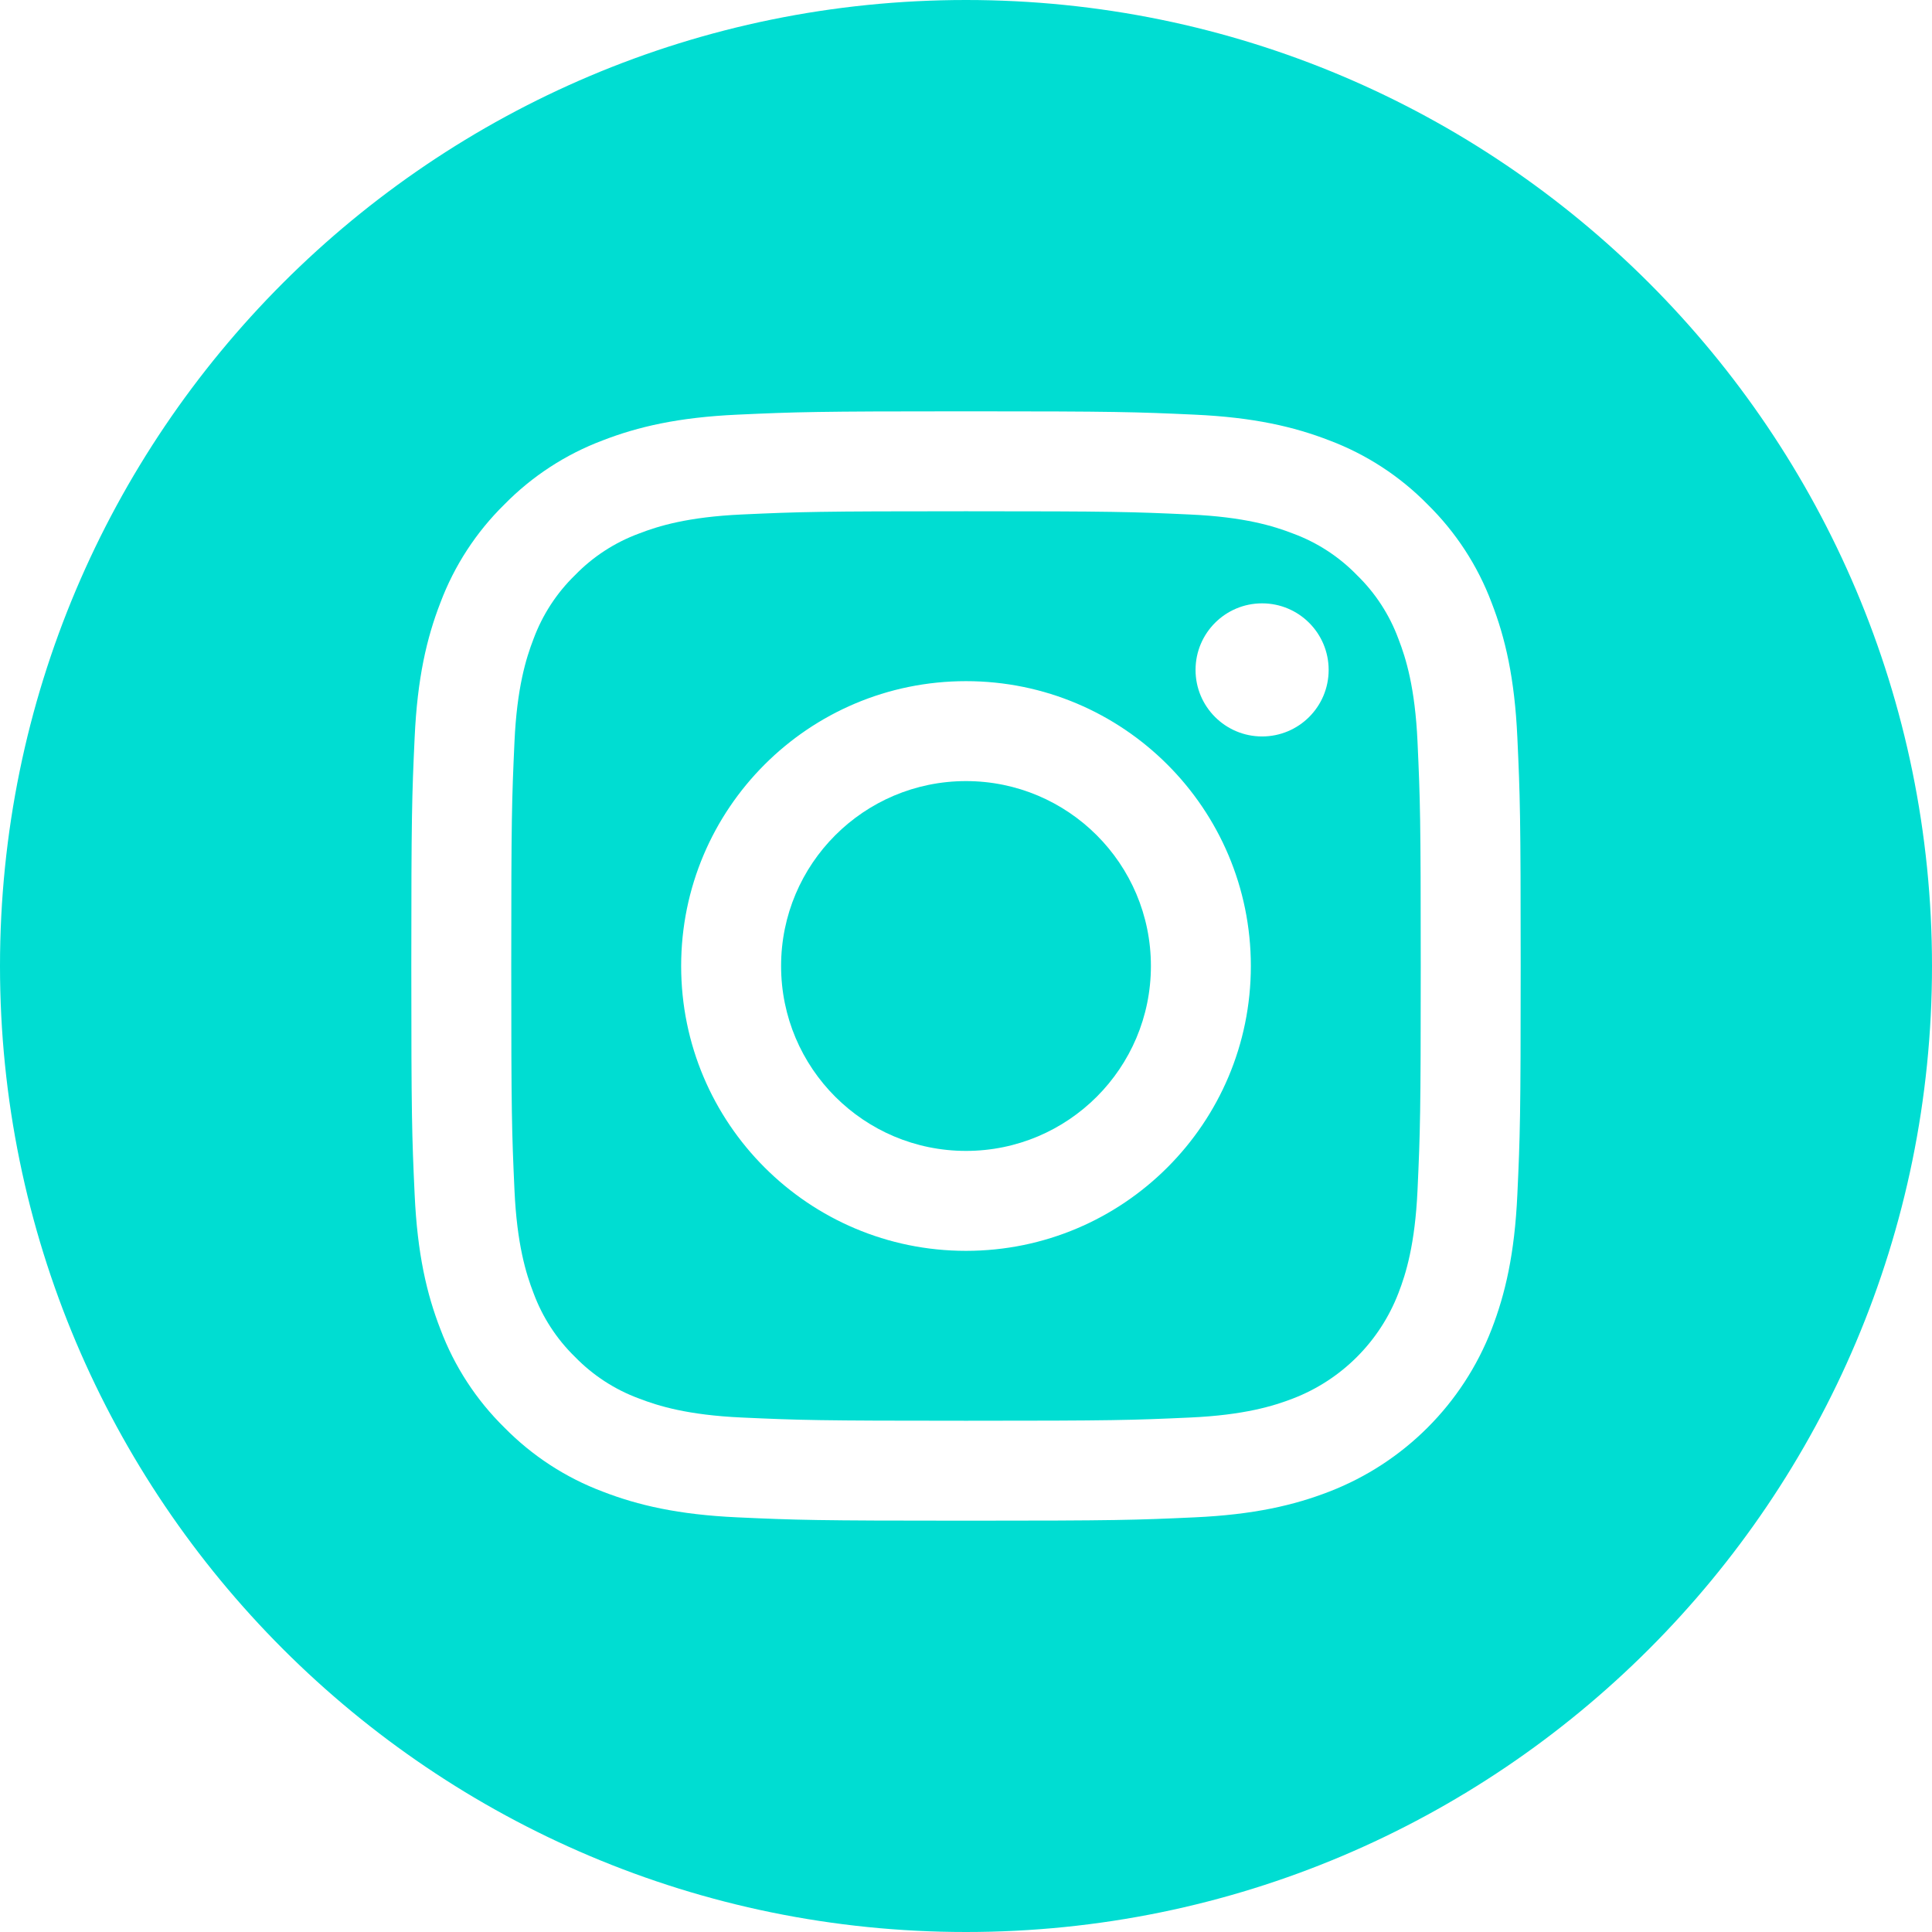 <?xml version="1.0" encoding="UTF-8"?>
<svg width="48px" height="48px" viewBox="0 0 48 48" version="1.1" xmlns="http://www.w3.org/2000/svg" xmlns:xlink="http://www.w3.org/1999/xlink">
    <!-- Generator: Sketch 55.2 (78181) - https://sketchapp.com -->
    <title>instagram-circle</title>
    <desc>Created with Sketch.</desc>
    <g id="home_site" stroke="none" stroke-width="1" fill="none" fill-rule="evenodd">
        <g id="preview-02" transform="translate(-1449, -4322)" fill="#00DDD2" fill-rule="nonzero">
            <g id="instagram-circle" transform="translate(1449, 4322)">
                <g id="instagram">
                    <path d="M28.594,24 C28.594,26.537 26.537,28.594 24,28.594 C21.463,28.594 19.406,26.537 19.406,24 C19.406,21.463 21.463,19.406 24,19.406 C26.537,19.406 28.594,21.463 28.594,24 Z" id="Path"></path>
                    <path d="M34.743,15.872 C34.522,15.274 34.17,14.732 33.712,14.288 C33.268,13.83 32.726,13.478 32.128,13.257 C31.642,13.068 30.913,12.844 29.569,12.783 C28.115,12.716 27.68,12.702 24,12.702 C20.32,12.702 19.884,12.716 18.431,12.782 C17.087,12.844 16.358,13.068 15.872,13.257 C15.274,13.478 14.732,13.83 14.288,14.288 C13.83,14.732 13.478,15.274 13.256,15.872 C13.068,16.358 12.843,17.088 12.782,18.431 C12.716,19.885 12.702,20.32 12.702,24 C12.702,27.68 12.716,28.116 12.782,29.569 C12.843,30.913 13.068,31.642 13.256,32.128 C13.478,32.727 13.83,33.268 14.287,33.713 C14.732,34.17 15.273,34.523 15.872,34.744 C16.358,34.932 17.087,35.157 18.431,35.218 C19.884,35.284 20.32,35.298 24,35.298 C27.68,35.298 28.116,35.284 29.569,35.218 C30.912,35.157 31.642,34.932 32.128,34.744 C33.33,34.28 34.28,33.33 34.743,32.128 C34.932,31.642 35.156,30.913 35.218,29.569 C35.284,28.116 35.298,27.68 35.298,24 C35.298,20.32 35.284,19.885 35.218,18.431 C35.157,17.088 34.932,16.358 34.743,15.872 L34.743,15.872 Z M24,31.077 C20.091,31.077 16.923,27.909 16.923,24 C16.923,20.091 20.091,16.923 24,16.923 C27.908,16.923 31.077,20.091 31.077,24 C31.077,27.909 27.908,31.077 24,31.077 Z M31.356,18.297 C30.443,18.297 29.703,17.557 29.703,16.644 C29.703,15.73 30.443,14.99 31.356,14.99 C32.27,14.99 33.01,15.73 33.01,16.644 C33.01,17.557 32.27,18.297 31.356,18.297 Z" id="Shape"></path>
                    <path d="M24,0 C10.747,0 0,10.747 0,24 C0,37.253 10.747,48 24,48 C37.253,48 48,37.253 48,24 C48,10.747 37.253,0 24,0 Z M37.698,29.682 C37.631,31.149 37.398,32.15 37.058,33.027 C36.342,34.878 34.878,36.342 33.027,37.058 C32.151,37.398 31.149,37.631 29.682,37.698 C28.213,37.765 27.743,37.781 24,37.781 C20.257,37.781 19.788,37.765 18.318,37.698 C16.852,37.631 15.85,37.398 14.973,37.058 C14.053,36.712 13.221,36.169 12.532,35.468 C11.831,34.78 11.289,33.947 10.943,33.027 C10.602,32.151 10.369,31.149 10.302,29.682 C10.234,28.212 10.219,27.743 10.219,24 C10.219,20.257 10.234,19.788 10.302,18.318 C10.369,16.851 10.601,15.85 10.942,14.973 C11.288,14.053 11.831,13.22 12.532,12.532 C13.22,11.831 14.053,11.288 14.973,10.942 C15.85,10.602 16.851,10.369 18.318,10.302 C19.788,10.235 20.257,10.219 24,10.219 C27.743,10.219 28.212,10.235 29.682,10.302 C31.149,10.369 32.15,10.602 33.027,10.942 C33.947,11.288 34.78,11.831 35.468,12.532 C36.169,13.221 36.712,14.053 37.058,14.973 C37.399,15.85 37.631,16.851 37.698,18.318 C37.766,19.788 37.781,20.257 37.781,24 C37.781,27.743 37.766,28.212 37.698,29.682 L37.698,29.682 Z" id="Shape"></path>
                </g>
            </g>
        </g>
    </g>
</svg>